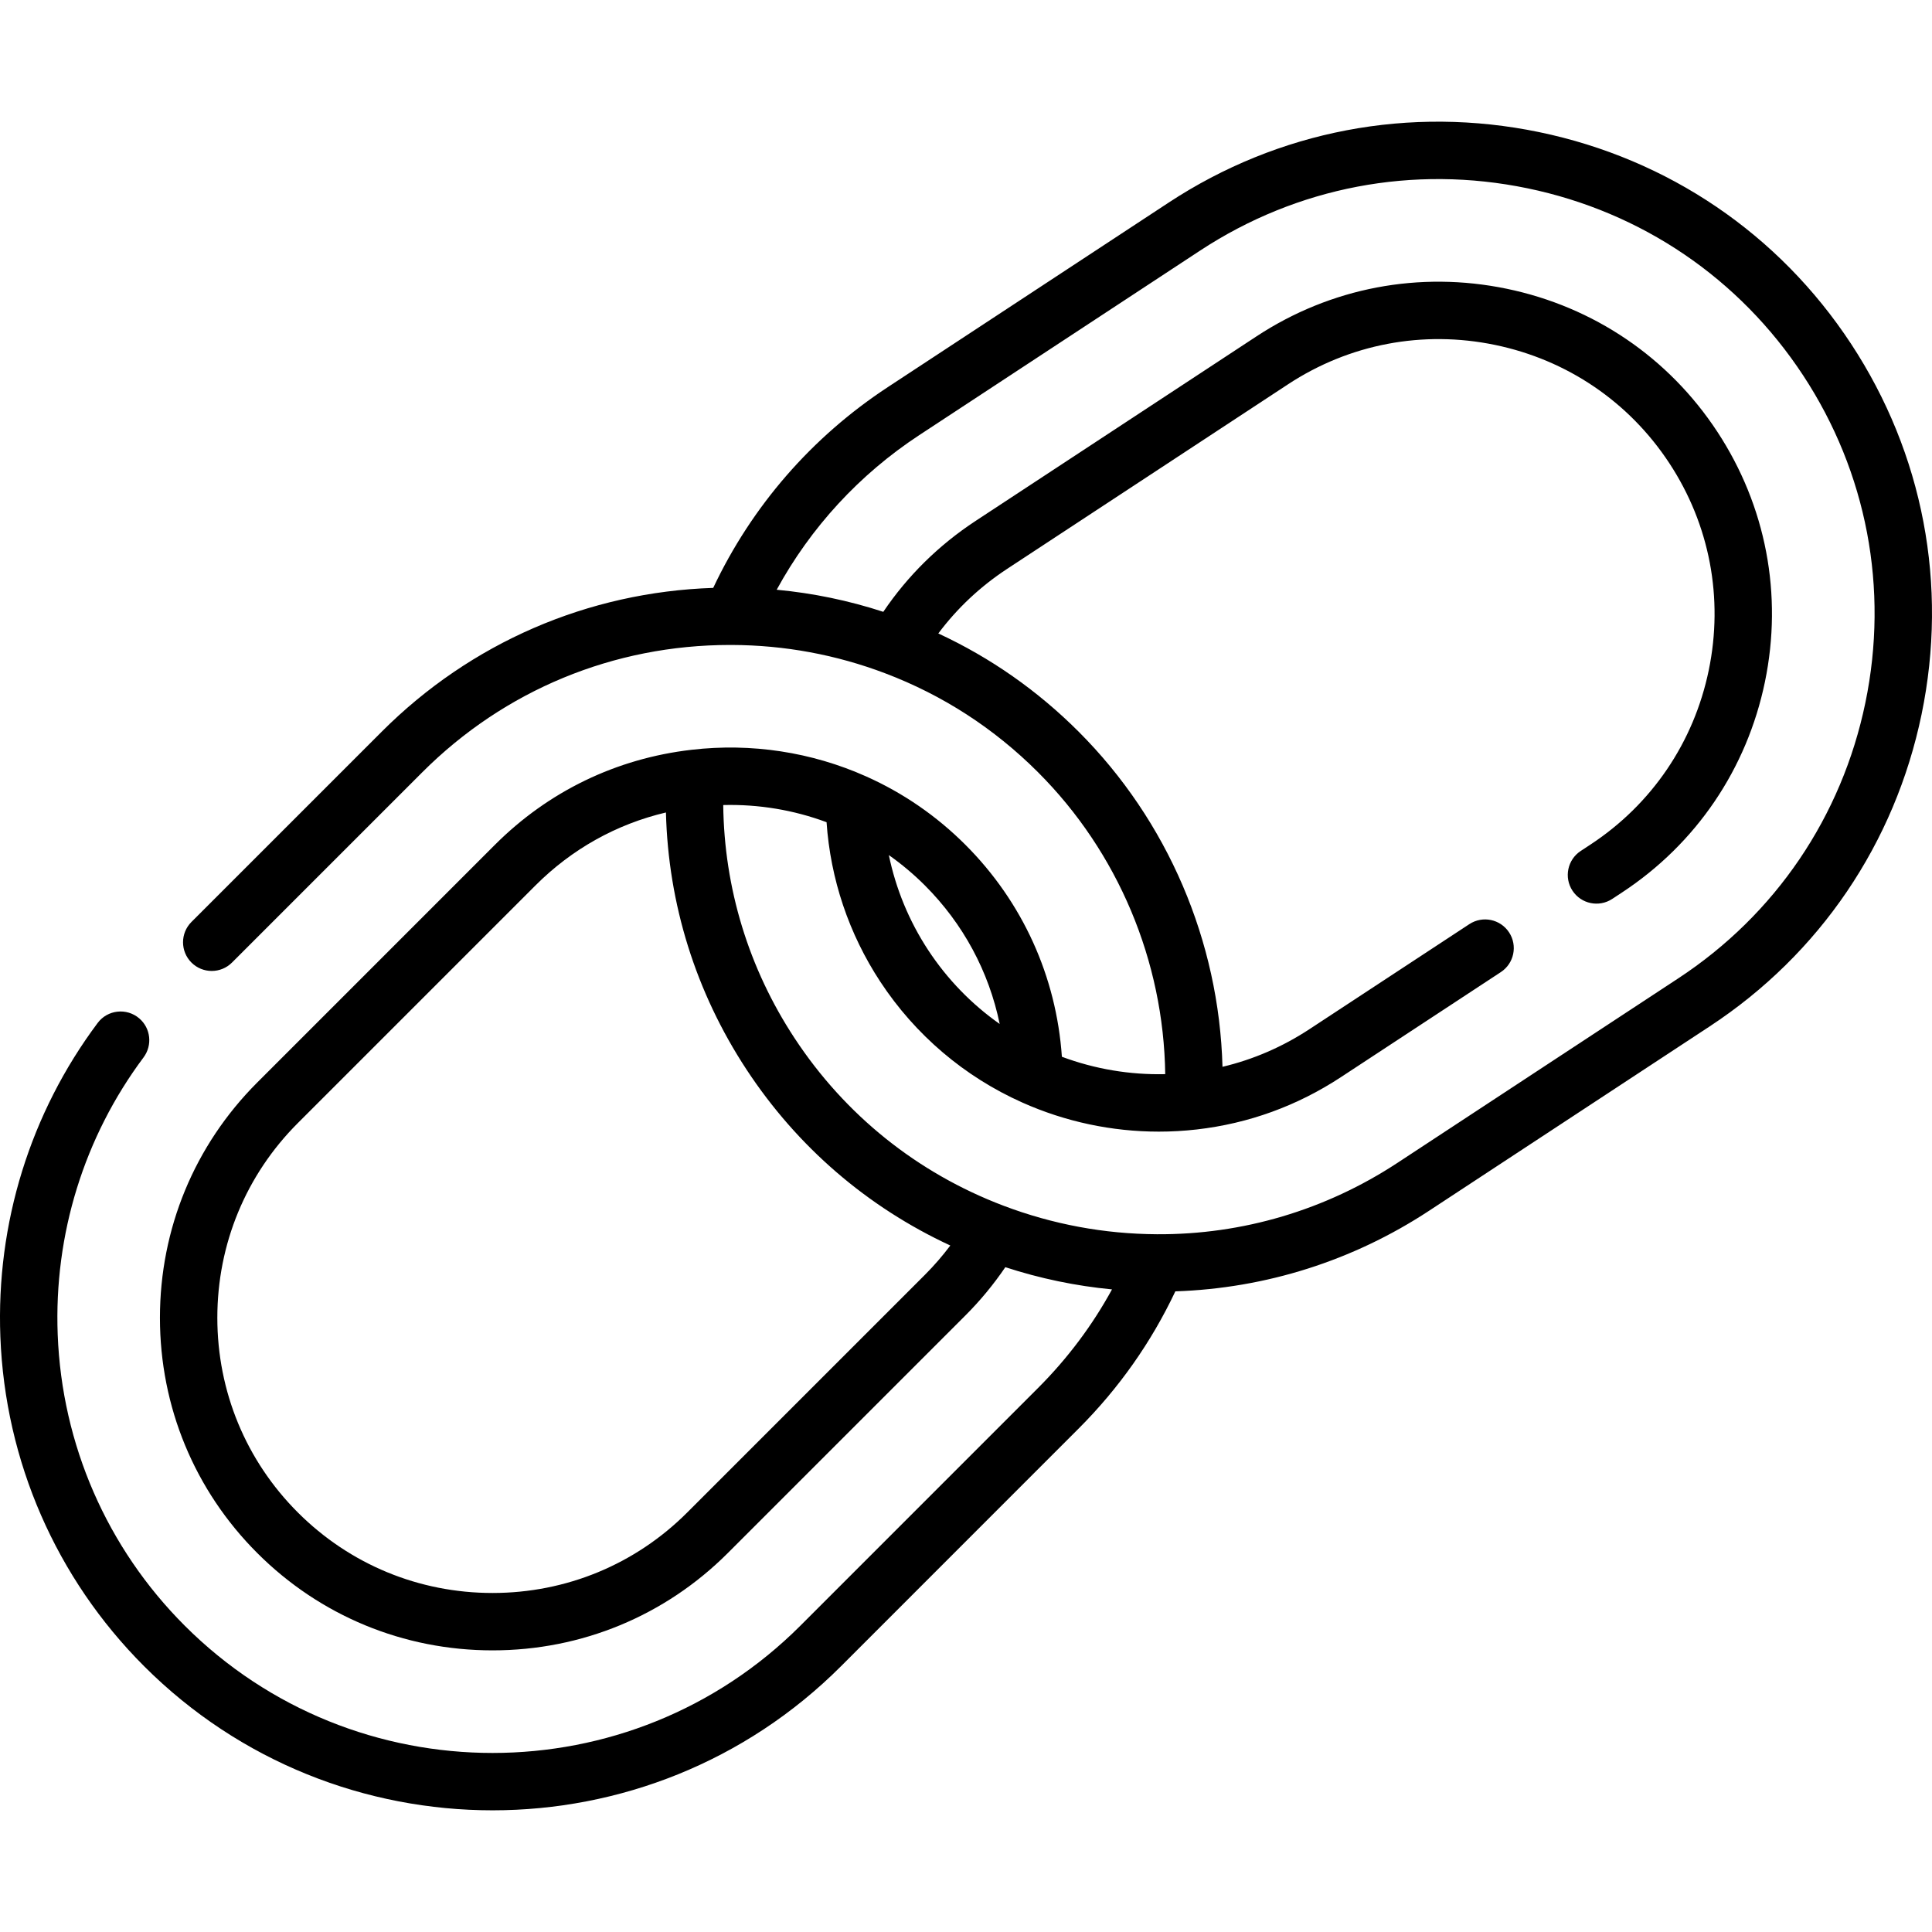 <?xml version="1.0" encoding="iso-8859-1"?>
<!-- Generator: Adobe Illustrator 19.0.0, SVG Export Plug-In . SVG Version: 6.00 Build 0)  -->
<svg version="1.1" id="Capa_1" xmlns="http://www.w3.org/2000/svg" xmlns:xlink="http://www.w3.org/1999/xlink" x="0px" y="0px"
	 viewBox="0 0 511.999 511.999" style="enable-background:new 0 0 511.999 511.999;" xml:space="preserve">
<g>
	<g>
		<path d="M490.557,91.129c-19.124-29.11-48.489-49.041-82.685-56.12c-34.193-7.079-69.057-0.445-98.163,18.68l-74.431,48.903
			c-20.13,13.216-36.044,31.54-46.27,53.204c-33.226,1.106-64.259,14.522-87.842,38.104l-50.433,50.433
			c-2.969,2.969-2.969,7.784,0,10.752l0.001,0.001c2.969,2.969,7.783,2.968,10.752,0l50.433-50.433
			c21.765-21.765,50.711-33.733,81.558-33.733c0.151,0,0.306,0,0.457,0.001c13.966,0.049,27.646,2.577,40.661,7.516
			c15.259,5.783,28.883,14.604,40.495,26.217c21.221,21.221,33.294,50.064,33.708,80.006c-9.332,0.218-18.632-1.342-27.387-4.608
			c-1.463-21.241-10.418-41.025-25.556-56.162c-7.655-7.655-16.513-13.756-26.322-18.131c-14.452-6.458-30.448-8.899-46.247-7.059
			c-19.923,2.296-37.951,11.007-52.134,25.191L68.176,286.87c-16.63,16.63-25.79,38.775-25.79,62.351
			c0,23.577,9.16,45.721,25.79,62.351c16.631,16.631,38.777,25.79,62.356,25.79s45.723-9.16,62.348-25.79l62.976-62.977
			c3.928-3.928,7.463-8.213,10.566-12.779c9.204,3.002,18.66,4.973,28.27,5.887c-5.223,9.558-11.787,18.314-19.6,26.128
			l-62.966,62.977c-44.989,44.99-118.194,44.99-163.184,0c-20.584-20.584-32.535-47.976-33.65-77.13
			c-1.018-26.587,7.021-52.398,22.744-73.446c2.41-3.226,1.921-7.76-1.148-10.365c-3.334-2.831-8.382-2.284-11.001,1.219
			c-17.828,23.84-26.944,53.072-25.791,83.175c1.263,32.995,14.791,63.999,38.092,87.301c25.459,25.459,58.903,38.19,92.346,38.19
			c33.442,0,66.886-12.73,92.346-38.19l62.966-62.977c10.657-10.658,19.258-22.874,25.631-36.365
			c23.948-0.791,47.088-8.116,67.208-21.335l74.433-48.905c29.111-19.124,49.041-48.489,56.12-82.685
			C516.316,155.098,509.681,120.236,490.557,91.129z M245.105,234.644c10.172,10.171,16.975,22.881,19.821,36.717
			c-7.438-5.237-13.867-11.845-18.936-19.554c-5.075-7.727-8.591-16.269-10.439-25.2
			C238.937,228.997,242.134,231.673,245.105,234.644z M245.105,337.843l-62.976,62.976c-13.754,13.758-32.079,21.335-51.595,21.335
			c-19.518,0-37.844-7.577-51.602-21.335c-13.759-13.759-21.337-32.084-21.337-51.599s7.578-37.84,21.337-51.598l62.977-62.977
			c9.664-9.664,21.488-16.247,34.571-19.333c0.61,24.273,7.905,47.657,21.359,68.133c13.447,20.462,31.994,36.432,54.003,46.628
			C249.787,332.808,247.54,335.408,245.105,337.843z M494.346,186.21c-6.255,30.218-23.862,56.163-49.578,73.057l-74.433,48.905
			c-19.001,12.483-41.026,19.052-63.748,18.915c-13.939-0.076-27.621-2.622-40.663-7.565c-22.814-8.657-41.964-24.021-55.377-44.432
			c-12.172-18.524-18.628-39.747-18.885-61.746c9.35-0.24,18.65,1.3,27.384,4.549c1.03,15.05,5.896,29.566,14.237,42.263
			c9.272,14.103,22.292,25.18,37.65,32.033c11.404,5.093,23.738,7.705,36.163,7.705c3.356,0,6.718-0.191,10.071-0.574
			c13.746-1.577,26.609-6.252,38.231-13.892l42.338-27.811c3.51-2.305,4.486-7.019,2.181-10.528
			c-2.305-3.51-7.02-4.486-10.529-2.181l-42.341,27.812c-7.167,4.711-14.901,8.057-23.076,9.996
			c-0.903-33.261-14.511-65.203-38.123-88.814c-10.905-10.905-23.386-19.628-37.188-26.027c5.004-6.693,11.116-12.436,18.255-17.129
			l74.433-48.906c16.258-10.682,35.737-14.386,54.848-10.43c19.111,3.957,35.518,15.091,46.201,31.355
			c10.686,16.262,14.393,35.743,10.438,54.852c-3.955,19.11-15.09,35.519-31.355,46.207l-2.578,1.694
			c-3.509,2.306-4.484,7.021-2.178,10.529v0.001c2.306,3.509,7.021,4.484,10.529,2.178l2.576-1.693
			c19.66-12.918,33.117-32.746,37.895-55.833c4.779-23.087,0.297-46.628-12.62-66.285c-12.911-19.657-32.737-33.116-55.827-37.896
			c-23.089-4.78-46.628-0.301-66.281,12.612l-74.434,48.906c-9.808,6.447-18.017,14.541-24.48,24.103
			c-9.189-2.995-18.64-4.954-28.253-5.853c9.012-16.516,21.911-30.554,37.797-40.984l74.433-48.906
			c25.711-16.894,56.513-22.754,86.731-16.498s56.163,23.863,73.057,49.579C494.742,125.192,500.601,155.992,494.346,186.21z"/>
	</g>
</g>
<g>
</g>
<g>
</g>
<g>
</g>
<g>
</g>
<g>
</g>
<g>
</g>
<g>
</g>
<g>
</g>
<g>
</g>
<g>
</g>
<g>
</g>
<g>
</g>
<g>
</g>
<g>
</g>
<g>
</g>
</svg>
